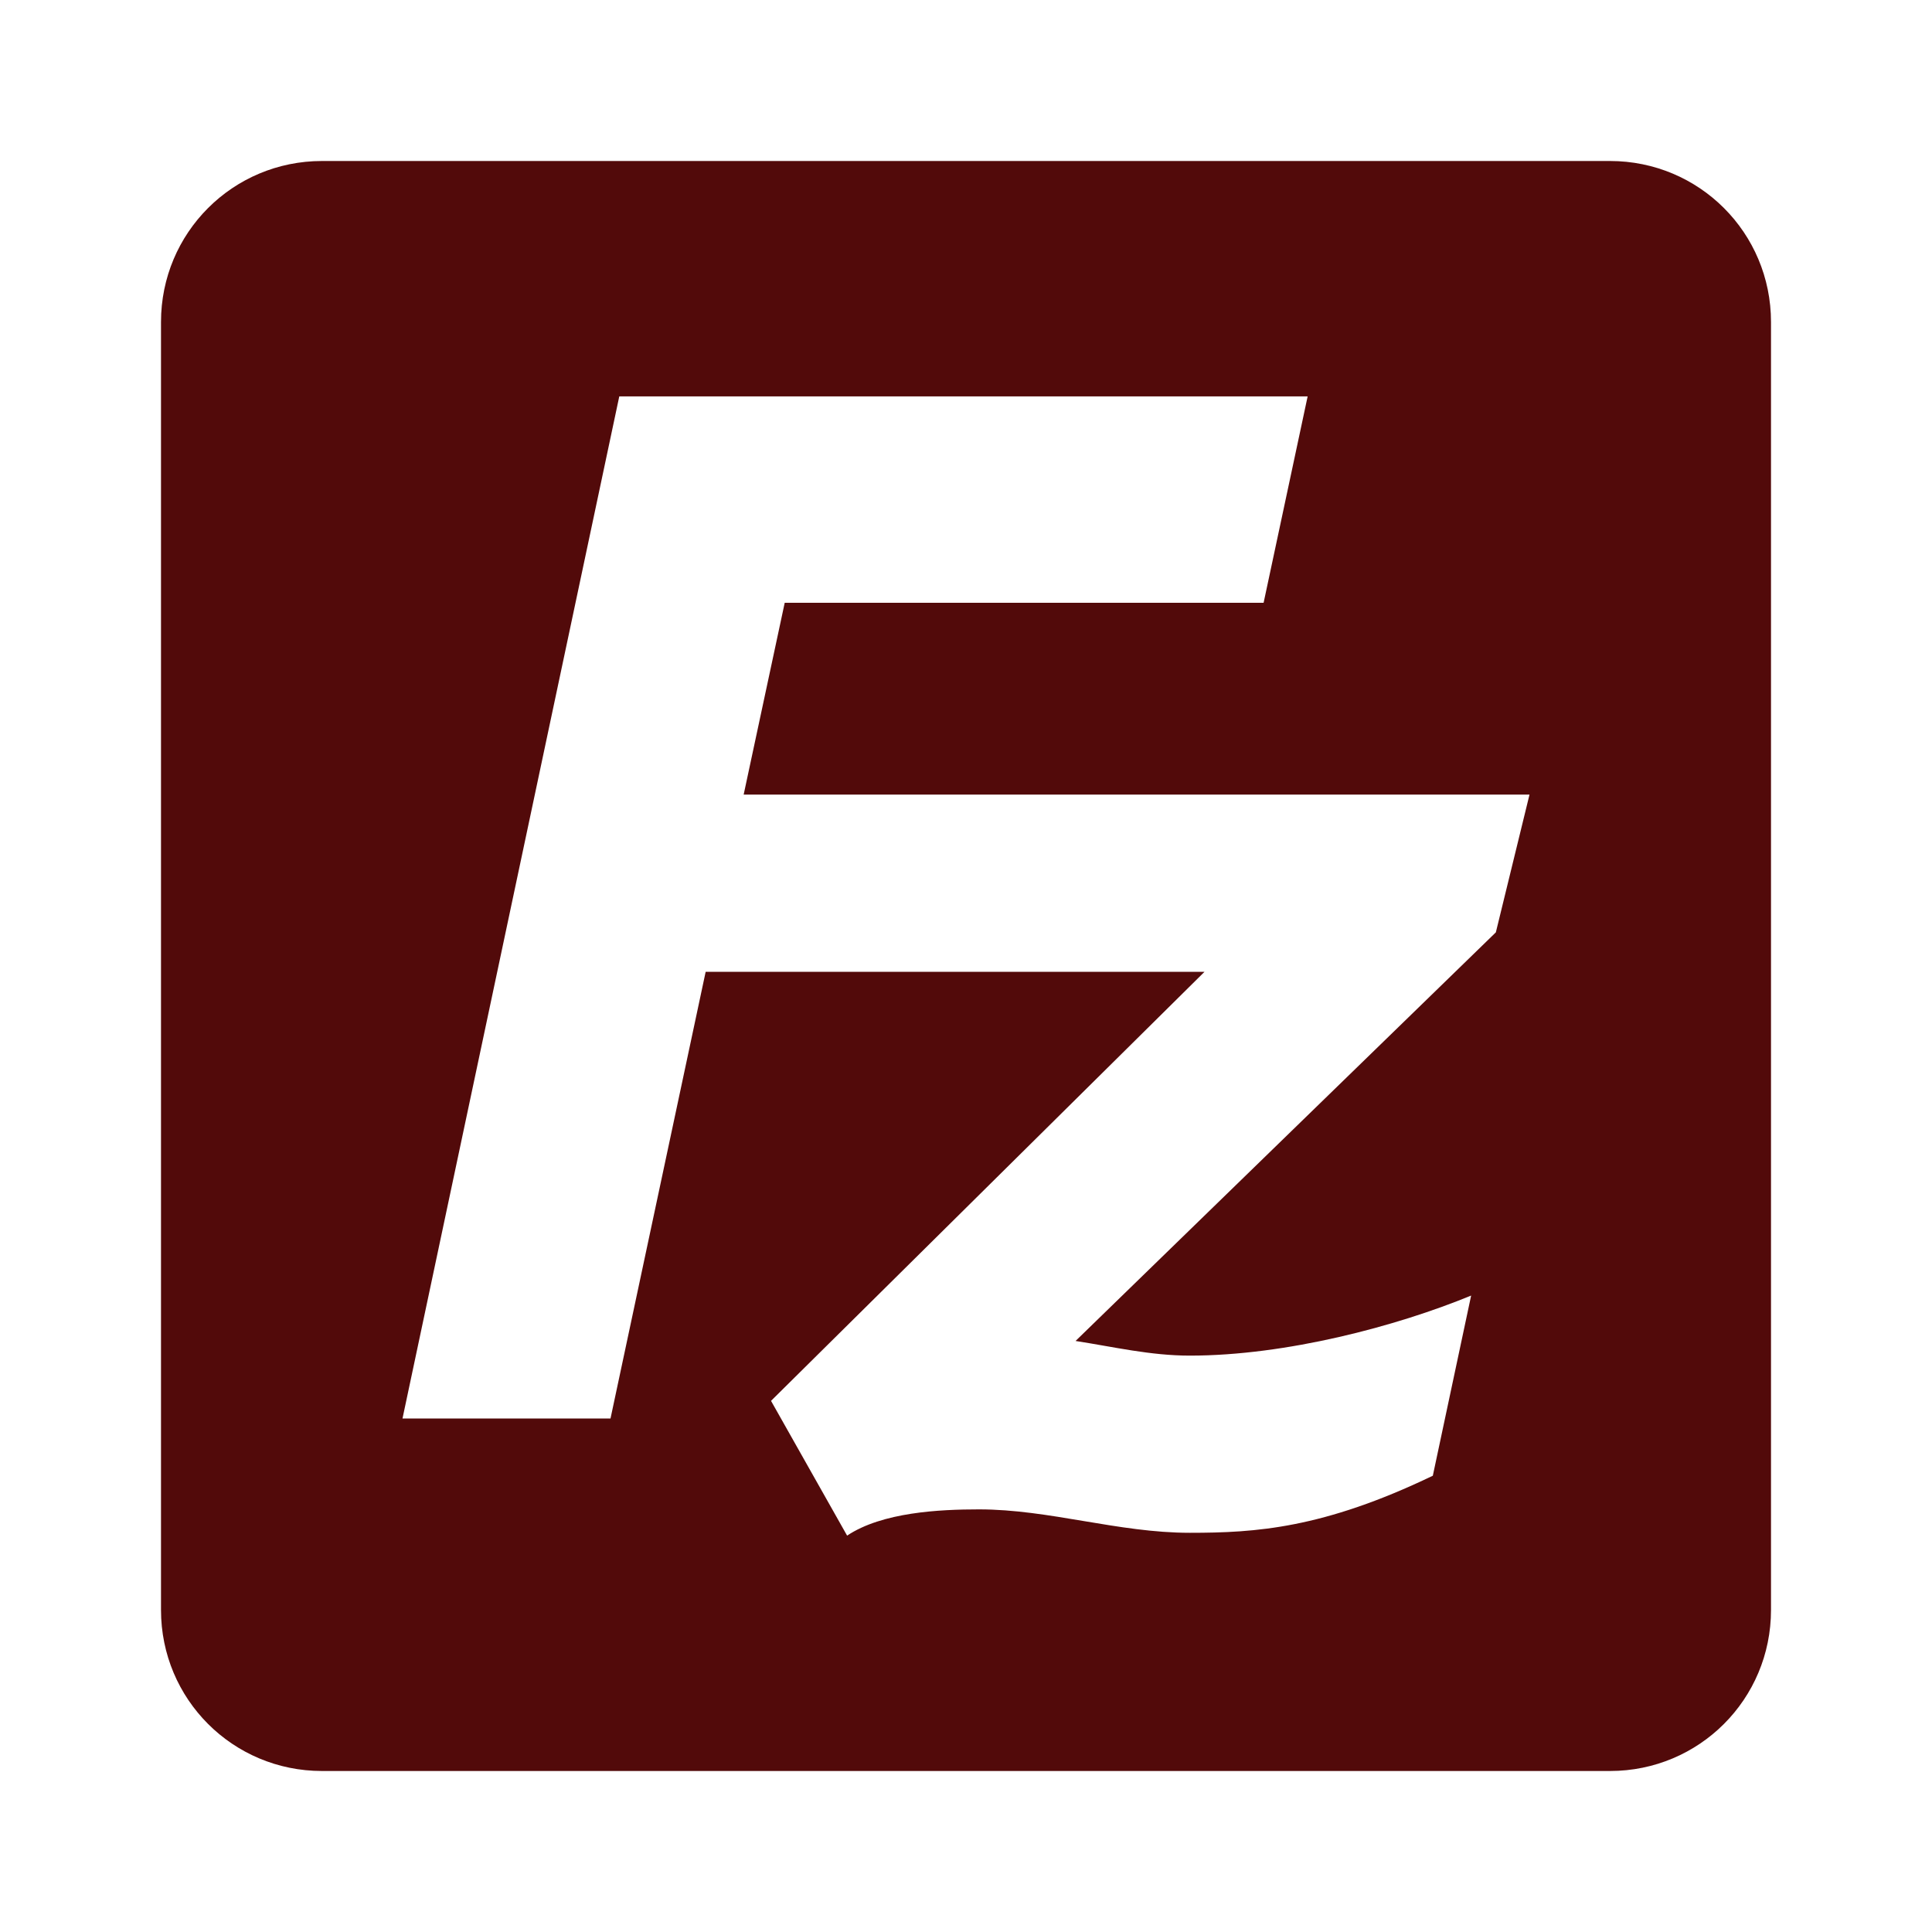 <?xml version="1.0" encoding="UTF-8" standalone="no"?>
<!-- Created with Inkscape (http://www.inkscape.org/) -->
<svg id="svg3344" xmlns:rdf="http://www.w3.org/1999/02/22-rdf-syntax-ns#" xmlns="http://www.w3.org/2000/svg" height="24" viewBox="0 0 24 24" width="24" version="1.1" xmlns:cc="http://creativecommons.org/ns#" xmlns:dc="http://purl.org/dc/elements/1.1/">
 <g id="layer1" fill="#520a0a" transform="translate(0 -1028.4)">
  <path id="rect4222" d="m4 2c-1.108 0-2 0.892-2 2v16c0 1.108 0.892 2 2 2h16c1.108 0 2-0.892 2-2v-16c0-1.108-0.892-2-2-2h-16zm3.693 2.924h8.551l-0.547 2.564h-5.949l-0.51 2.383h9.762l-0.418 1.711-5.221 5.076c0.473 0.073 0.929 0.182 1.42 0.182 1.194 0 2.566-0.364 3.494-0.746l-0.476 2.238c-1.365 0.656-2.201 0.709-3.018 0.709-0.891 0-1.745-0.291-2.619-0.291-0.491 0-1.202 0.035-1.639 0.326l-0.945-1.674 5.385-5.33h-6.197l-1.182 5.549h-2.584l2.693-12.697z" transform="translate(0 1028.4)" fill="#520a0a"/>
 </g>
</svg>

